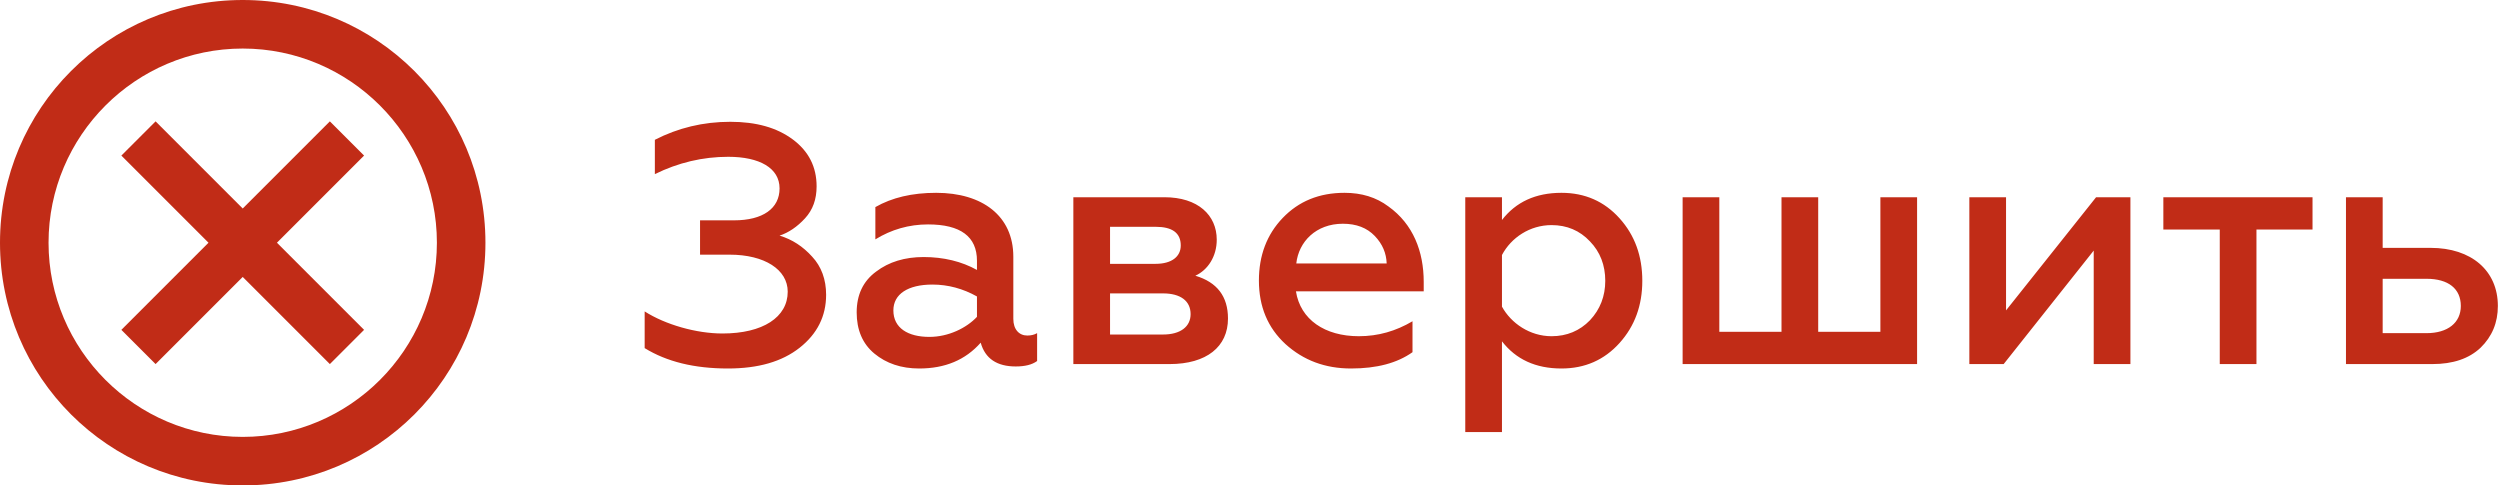 <svg width="103" height="20" viewBox="0 0 103 20" fill="none" xmlns="http://www.w3.org/2000/svg">
<path d="M29.99 15.182C31.236 15.182 32.216 14.902 32.944 14.328C33.672 13.754 34.036 13.026 34.036 12.144C34.036 11.514 33.84 10.982 33.462 10.576C33.084 10.156 32.636 9.862 32.118 9.708C32.496 9.582 32.846 9.344 33.168 8.994C33.49 8.644 33.644 8.21 33.644 7.678C33.644 6.88 33.322 6.236 32.664 5.746C32.006 5.256 31.152 5.018 30.088 5.018C28.968 5.018 27.932 5.27 26.98 5.76V7.174C27.946 6.698 28.954 6.46 30.004 6.46C31.292 6.46 32.118 6.922 32.118 7.762C32.118 8.588 31.432 9.078 30.242 9.078H28.842V10.492H30.06C31.502 10.492 32.454 11.108 32.454 12.018C32.454 13.068 31.432 13.74 29.766 13.74C28.688 13.74 27.414 13.376 26.56 12.83V14.342C27.47 14.902 28.604 15.182 29.99 15.182ZM42.323 13.824C41.987 13.824 41.749 13.572 41.749 13.138V10.576C41.749 8.896 40.475 7.944 38.571 7.944C37.577 7.944 36.751 8.14 36.065 8.532V9.862C36.723 9.456 37.451 9.246 38.235 9.246C39.579 9.246 40.251 9.75 40.251 10.744V11.122C39.621 10.772 38.879 10.59 38.053 10.59C37.283 10.59 36.625 10.786 36.093 11.192C35.561 11.584 35.295 12.144 35.295 12.872C35.295 13.586 35.533 14.16 36.023 14.566C36.513 14.972 37.129 15.182 37.871 15.182C38.935 15.182 39.775 14.832 40.405 14.118C40.587 14.776 41.077 15.098 41.847 15.098C42.225 15.098 42.519 15.028 42.729 14.874V13.726C42.603 13.796 42.477 13.824 42.323 13.824ZM40.251 13.054C39.817 13.516 39.075 13.88 38.291 13.88C37.409 13.88 36.807 13.516 36.807 12.788C36.807 12.116 37.409 11.724 38.417 11.724C39.061 11.724 39.677 11.892 40.251 12.214V13.054ZM48.184 15C49.711 15 50.593 14.286 50.593 13.124C50.593 12.214 50.145 11.626 49.248 11.36C49.767 11.122 50.13 10.562 50.13 9.876C50.13 8.868 49.361 8.126 47.974 8.126H44.222V15H48.184ZM45.734 12.088H47.919C48.633 12.088 49.053 12.396 49.053 12.942C49.053 13.46 48.633 13.782 47.919 13.782H45.734V12.088ZM45.734 9.344H47.611C48.297 9.344 48.647 9.596 48.647 10.114C48.647 10.576 48.269 10.87 47.611 10.87H45.734V9.344ZM51.867 11.556C51.867 12.634 52.231 13.502 52.959 14.174C53.701 14.846 54.597 15.182 55.661 15.182C56.725 15.182 57.565 14.958 58.195 14.51V13.236C57.509 13.642 56.781 13.852 55.983 13.852C54.583 13.852 53.575 13.166 53.393 12.004H58.657V11.612C58.657 10.366 58.223 9.232 57.201 8.504C56.697 8.126 56.095 7.944 55.395 7.944C54.345 7.944 53.505 8.294 52.847 8.98C52.189 9.666 51.867 10.534 51.867 11.556ZM53.407 10.856C53.505 9.96 54.219 9.218 55.325 9.218C55.885 9.218 56.319 9.386 56.641 9.722C56.963 10.058 57.117 10.436 57.131 10.856H53.407ZM64.331 7.944C63.267 7.944 62.455 8.322 61.881 9.064V8.126H60.369V17.8H61.881V14.062C62.455 14.804 63.267 15.182 64.331 15.182C65.297 15.182 66.095 14.832 66.725 14.132C67.355 13.432 67.663 12.578 67.663 11.57C67.663 10.548 67.355 9.694 66.725 8.994C66.095 8.294 65.297 7.944 64.331 7.944ZM63.925 9.274C64.555 9.274 65.087 9.498 65.507 9.946C65.927 10.38 66.137 10.926 66.137 11.57C66.137 12.2 65.927 12.746 65.507 13.194C65.087 13.628 64.555 13.852 63.925 13.852C63.029 13.852 62.259 13.32 61.881 12.634V10.506C62.259 9.792 63.029 9.274 63.925 9.274ZM78.984 15V8.126H77.472V13.67H74.91V8.126H73.398V13.67H70.836V8.126H69.324V15H78.984ZM82.551 15L86.261 10.324V15H87.773V8.126H86.359L82.649 12.788V8.126H81.137V15H82.551ZM92.966 15V9.456H95.276V8.126H89.13V9.456H91.454V15H92.966ZM100.21 15C101.064 15 101.722 14.776 102.198 14.328C102.674 13.866 102.912 13.292 102.912 12.606C102.912 11.15 101.82 10.212 100.14 10.212H98.166V8.126H96.654V15H100.21ZM98.166 11.486H99.972C100.868 11.486 101.386 11.892 101.386 12.606C101.386 13.292 100.854 13.726 99.972 13.726H98.166V11.486Z" fill="#C12C17"/>
<path d="M10 0C4.47 0 0 4.47 0 10C0 15.53 4.47 20 10 20C15.53 20 20 15.53 20 10C20 4.47 15.53 0 10 0ZM10 18C5.59 18 2 14.41 2 10C2 5.59 5.59 2 10 2C14.41 2 18 5.59 18 10C18 14.41 14.41 18 10 18ZM13.59 5L10 8.59L6.41 5L5 6.41L8.59 10L5 13.59L6.41 15L10 11.41L13.59 15L15 13.59L11.41 10L15 6.41L13.59 5Z" fill="#C12C17"/>
</svg>

